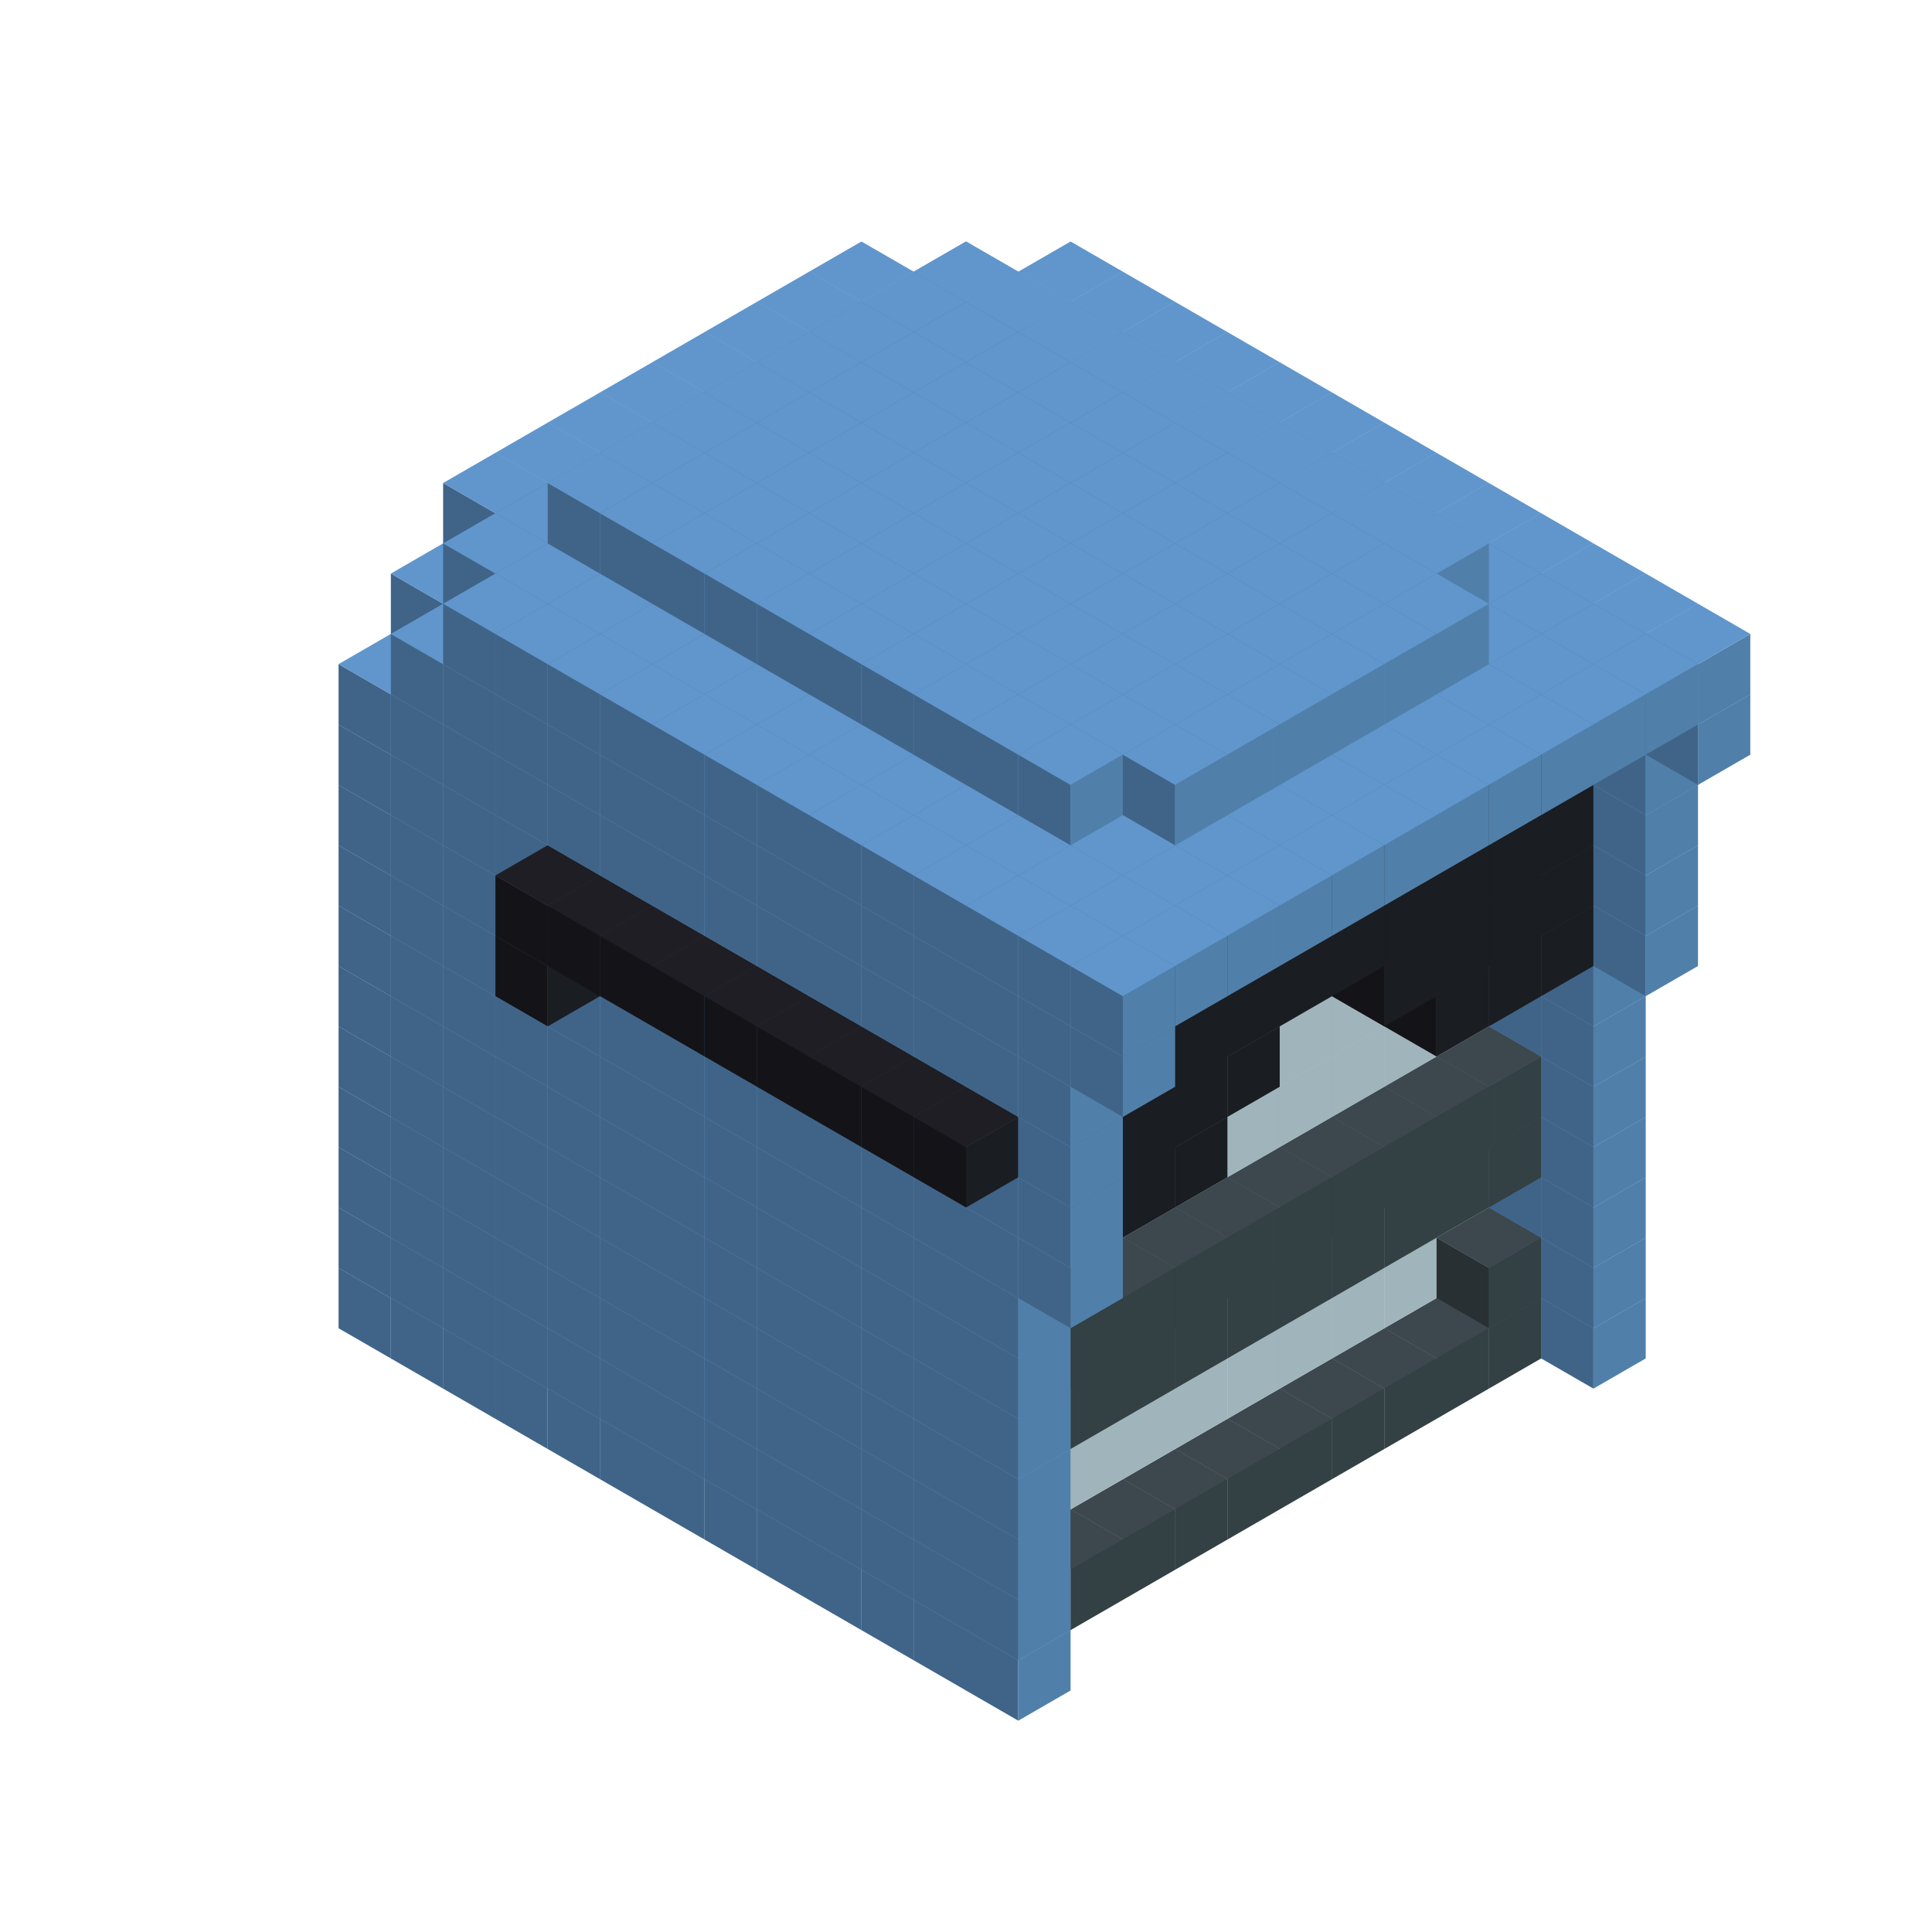 
<svg width='600' height='600' viewBox='4436371 5550000 3200000 3200000' xmlns='http://www.w3.org/2000/svg' xmlns:xlink='http://www.w3.org/1999/xlink'>
<use xlink:href='#v-0x00000017-5' transform='translate(1936371,3050000)'/>
<use xlink:href='#v-0x00000017-5' transform='translate(983738,3600000)'/>
<use xlink:href='#v-0x00000017-5' transform='translate(2022974,3100000)'/>
<use xlink:href='#v-0x00000017-5' transform='translate(1070341,3650000)'/>
<use xlink:href='#v-0x00000017-5' transform='translate(2109577,3150000)'/>
<use xlink:href='#v-0x00000017-5' transform='translate(1156944,3700000)'/>
<use xlink:href='#v-0x00000017-5' transform='translate(2196180,3200000)'/>
<use xlink:href='#v-0x00000017-5' transform='translate(1243547,3750000)'/>
<use xlink:href='#v-0x00000017-5' transform='translate(2282783,3250000)'/>
<use xlink:href='#v-0x00000017-5' transform='translate(1330150,3800000)'/>
<use xlink:href='#v-0x00000017-5' transform='translate(2369386,3300000)'/>
<use xlink:href='#v-0x00000017-5' transform='translate(1416753,3850000)'/>
<use xlink:href='#v-0x00000017-5' transform='translate(2455989,3350000)'/>
<use xlink:href='#v-0x00000017-5' transform='translate(1503356,3900000)'/>
<use xlink:href='#v-0x00000017-5' transform='translate(2542592,3400000)'/>
<use xlink:href='#v-0x00000017-5' transform='translate(1589959,3950000)'/>
<use xlink:href='#v-0x00000017-5' transform='translate(2629195,3450000)'/>
<use xlink:href='#v-0x00000017-5' transform='translate(1676562,4000000)'/>
<use xlink:href='#v-0x00000017-5' transform='translate(2715798,3500000)'/>
<use xlink:href='#v-0x00000017-5' transform='translate(1763165,4050000)'/>
<use xlink:href='#v-0x00000017-5' transform='translate(2802401,3550000)'/>
<use xlink:href='#v-0x00000017-5' transform='translate(1849768,4100000)'/>
<use xlink:href='#v-0x00000017-5' transform='translate(2889004,3600000)'/>
<use xlink:href='#v-0x00000017-1' transform='translate(2802401,3650000)'/>
<use xlink:href='#v-0x00000017-1' transform='translate(2715798,3700000)'/>
<use xlink:href='#v-0x00000017-1' transform='translate(2629195,3750000)'/>
<use xlink:href='#v-0x00000017-1' transform='translate(2542592,3800000)'/>
<use xlink:href='#v-0x00000017-1' transform='translate(2455989,3850000)'/>
<use xlink:href='#v-0x00000017-1' transform='translate(2369386,3900000)'/>
<use xlink:href='#v-0x00000017-1' transform='translate(2282783,3950000)'/>
<use xlink:href='#v-0x00000017-1' transform='translate(2196180,4000000)'/>
<use xlink:href='#v-0x00000017-1' transform='translate(2109577,4050000)'/>
<use xlink:href='#v-0x00000017-1' transform='translate(2022974,4100000)'/>
<use xlink:href='#v-0x00000017-5' transform='translate(1936371,4150000)'/>
<use xlink:href='#v-0x00000017-5' transform='translate(2975607,3650000)'/>
<use xlink:href='#v-0x00000017-5' transform='translate(2022974,4200000)'/>
<use xlink:href='#v-0x00000017-5' transform='translate(1936371,2950000)'/>
<use xlink:href='#v-0x00000017-5' transform='translate(983738,3500000)'/>
<use xlink:href='#v-0x00000017-5' transform='translate(2022974,3000000)'/>
<use xlink:href='#v-0x00000017-5' transform='translate(1070341,3550000)'/>
<use xlink:href='#v-0x00000017-5' transform='translate(2109577,3050000)'/>
<use xlink:href='#v-0x00000017-5' transform='translate(1156944,3600000)'/>
<use xlink:href='#v-0x00000017-5' transform='translate(2196180,3100000)'/>
<use xlink:href='#v-0x00000017-5' transform='translate(1243547,3650000)'/>
<use xlink:href='#v-0x00000017-5' transform='translate(2282783,3150000)'/>
<use xlink:href='#v-0x00000017-5' transform='translate(1330150,3700000)'/>
<use xlink:href='#v-0x00000017-5' transform='translate(2369386,3200000)'/>
<use xlink:href='#v-0x00000017-5' transform='translate(1416753,3750000)'/>
<use xlink:href='#v-0x00000017-5' transform='translate(2455989,3250000)'/>
<use xlink:href='#v-0x00000017-5' transform='translate(1503356,3800000)'/>
<use xlink:href='#v-0x00000017-5' transform='translate(2542592,3300000)'/>
<use xlink:href='#v-0x00000017-5' transform='translate(1589959,3850000)'/>
<use xlink:href='#v-0x00000017-5' transform='translate(2629195,3350000)'/>
<use xlink:href='#v-0x00000017-5' transform='translate(1676562,3900000)'/>
<use xlink:href='#v-0x00000017-5' transform='translate(2715798,3400000)'/>
<use xlink:href='#v-0x00000017-5' transform='translate(1763165,3950000)'/>
<use xlink:href='#v-0x00000017-5' transform='translate(2802401,3450000)'/>
<use xlink:href='#v-0x00000017-2' transform='translate(2715798,3500000)'/>
<use xlink:href='#v-0x00000017-2' transform='translate(2629195,3550000)'/>
<use xlink:href='#v-0x00000017-2' transform='translate(2542592,3600000)'/>
<use xlink:href='#v-0x00000017-2' transform='translate(2455989,3650000)'/>
<use xlink:href='#v-0x00000017-2' transform='translate(2369386,3700000)'/>
<use xlink:href='#v-0x00000017-2' transform='translate(2282783,3750000)'/>
<use xlink:href='#v-0x00000017-2' transform='translate(2196180,3800000)'/>
<use xlink:href='#v-0x00000017-2' transform='translate(2109577,3850000)'/>
<use xlink:href='#v-0x00000017-2' transform='translate(2022974,3900000)'/>
<use xlink:href='#v-0x00000017-2' transform='translate(1936371,3950000)'/>
<use xlink:href='#v-0x00000017-5' transform='translate(1849768,4000000)'/>
<use xlink:href='#v-0x00000017-5' transform='translate(2889004,3500000)'/>
<use xlink:href='#v-0x00000017-1' transform='translate(2802401,3550000)'/>
<use xlink:href='#v-0x00000017-1' transform='translate(2022974,4000000)'/>
<use xlink:href='#v-0x00000017-5' transform='translate(1936371,4050000)'/>
<use xlink:href='#v-0x00000017-5' transform='translate(2975607,3550000)'/>
<use xlink:href='#v-0x00000017-5' transform='translate(2022974,4100000)'/>
<use xlink:href='#v-0x00000017-5' transform='translate(1936371,2850000)'/>
<use xlink:href='#v-0x00000017-5' transform='translate(983738,3400000)'/>
<use xlink:href='#v-0x00000017-5' transform='translate(2022974,2900000)'/>
<use xlink:href='#v-0x00000017-5' transform='translate(1070341,3450000)'/>
<use xlink:href='#v-0x00000017-5' transform='translate(2109577,2950000)'/>
<use xlink:href='#v-0x00000017-5' transform='translate(1156944,3500000)'/>
<use xlink:href='#v-0x00000017-5' transform='translate(2196180,3000000)'/>
<use xlink:href='#v-0x00000017-5' transform='translate(1243547,3550000)'/>
<use xlink:href='#v-0x00000017-5' transform='translate(2282783,3050000)'/>
<use xlink:href='#v-0x00000017-5' transform='translate(1330150,3600000)'/>
<use xlink:href='#v-0x00000017-5' transform='translate(2369386,3100000)'/>
<use xlink:href='#v-0x00000017-5' transform='translate(1416753,3650000)'/>
<use xlink:href='#v-0x00000017-5' transform='translate(2455989,3150000)'/>
<use xlink:href='#v-0x00000017-5' transform='translate(1503356,3700000)'/>
<use xlink:href='#v-0x00000017-5' transform='translate(2542592,3200000)'/>
<use xlink:href='#v-0x00000017-5' transform='translate(1589959,3750000)'/>
<use xlink:href='#v-0x00000017-5' transform='translate(2629195,3250000)'/>
<use xlink:href='#v-0x00000017-5' transform='translate(1676562,3800000)'/>
<use xlink:href='#v-0x00000017-5' transform='translate(2715798,3300000)'/>
<use xlink:href='#v-0x00000017-5' transform='translate(1763165,3850000)'/>
<use xlink:href='#v-0x00000017-5' transform='translate(2802401,3350000)'/>
<use xlink:href='#v-0x00000017-2' transform='translate(2715798,3400000)'/>
<use xlink:href='#v-0x00000017-2' transform='translate(2629195,3450000)'/>
<use xlink:href='#v-0x00000017-2' transform='translate(2542592,3500000)'/>
<use xlink:href='#v-0x00000017-2' transform='translate(2455989,3550000)'/>
<use xlink:href='#v-0x00000017-2' transform='translate(2369386,3600000)'/>
<use xlink:href='#v-0x00000017-2' transform='translate(2282783,3650000)'/>
<use xlink:href='#v-0x00000017-2' transform='translate(2196180,3700000)'/>
<use xlink:href='#v-0x00000017-2' transform='translate(2109577,3750000)'/>
<use xlink:href='#v-0x00000017-2' transform='translate(2022974,3800000)'/>
<use xlink:href='#v-0x00000017-2' transform='translate(1936371,3850000)'/>
<use xlink:href='#v-0x00000017-5' transform='translate(1849768,3900000)'/>
<use xlink:href='#v-0x00000017-5' transform='translate(2889004,3400000)'/>
<use xlink:href='#v-0x00000017-5' transform='translate(1936371,3950000)'/>
<use xlink:href='#v-0x00000017-5' transform='translate(2975607,3450000)'/>
<use xlink:href='#v-0x00000017-5' transform='translate(2022974,4000000)'/>
<use xlink:href='#v-0x00000017-5' transform='translate(1936371,2750000)'/>
<use xlink:href='#v-0x00000017-5' transform='translate(983738,3300000)'/>
<use xlink:href='#v-0x00000017-5' transform='translate(2022974,2800000)'/>
<use xlink:href='#v-0x00000017-5' transform='translate(1070341,3350000)'/>
<use xlink:href='#v-0x00000017-5' transform='translate(2109577,2850000)'/>
<use xlink:href='#v-0x00000017-5' transform='translate(1156944,3400000)'/>
<use xlink:href='#v-0x00000017-5' transform='translate(2196180,2900000)'/>
<use xlink:href='#v-0x00000017-5' transform='translate(1243547,3450000)'/>
<use xlink:href='#v-0x00000017-5' transform='translate(2282783,2950000)'/>
<use xlink:href='#v-0x00000017-5' transform='translate(1330150,3500000)'/>
<use xlink:href='#v-0x00000017-5' transform='translate(2369386,3000000)'/>
<use xlink:href='#v-0x00000017-5' transform='translate(1416753,3550000)'/>
<use xlink:href='#v-0x00000017-5' transform='translate(2455989,3050000)'/>
<use xlink:href='#v-0x00000017-5' transform='translate(1503356,3600000)'/>
<use xlink:href='#v-0x00000017-5' transform='translate(2542592,3100000)'/>
<use xlink:href='#v-0x00000017-5' transform='translate(1589959,3650000)'/>
<use xlink:href='#v-0x00000017-5' transform='translate(2629195,3150000)'/>
<use xlink:href='#v-0x00000017-5' transform='translate(1676562,3700000)'/>
<use xlink:href='#v-0x00000017-5' transform='translate(2715798,3200000)'/>
<use xlink:href='#v-0x00000017-5' transform='translate(1763165,3750000)'/>
<use xlink:href='#v-0x00000017-5' transform='translate(2802401,3250000)'/>
<use xlink:href='#v-0x00000017-2' transform='translate(2715798,3300000)'/>
<use xlink:href='#v-0x00000017-2' transform='translate(2629195,3350000)'/>
<use xlink:href='#v-0x00000017-2' transform='translate(2542592,3400000)'/>
<use xlink:href='#v-0x00000017-2' transform='translate(2455989,3450000)'/>
<use xlink:href='#v-0x00000017-2' transform='translate(2369386,3500000)'/>
<use xlink:href='#v-0x00000017-2' transform='translate(2282783,3550000)'/>
<use xlink:href='#v-0x00000017-2' transform='translate(2196180,3600000)'/>
<use xlink:href='#v-0x00000017-2' transform='translate(2109577,3650000)'/>
<use xlink:href='#v-0x00000017-2' transform='translate(2022974,3700000)'/>
<use xlink:href='#v-0x00000017-2' transform='translate(1936371,3750000)'/>
<use xlink:href='#v-0x00000017-5' transform='translate(1849768,3800000)'/>
<use xlink:href='#v-0x00000017-5' transform='translate(2889004,3300000)'/>
<use xlink:href='#v-0x00000017-1' transform='translate(2802401,3350000)'/>
<use xlink:href='#v-0x00000017-1' transform='translate(2715798,3400000)'/>
<use xlink:href='#v-0x00000017-1' transform='translate(2629195,3450000)'/>
<use xlink:href='#v-0x00000017-1' transform='translate(2542592,3500000)'/>
<use xlink:href='#v-0x00000017-1' transform='translate(2455989,3550000)'/>
<use xlink:href='#v-0x00000017-1' transform='translate(2369386,3600000)'/>
<use xlink:href='#v-0x00000017-1' transform='translate(2282783,3650000)'/>
<use xlink:href='#v-0x00000017-1' transform='translate(2196180,3700000)'/>
<use xlink:href='#v-0x00000017-1' transform='translate(2109577,3750000)'/>
<use xlink:href='#v-0x00000017-1' transform='translate(2022974,3800000)'/>
<use xlink:href='#v-0x00000017-5' transform='translate(1936371,3850000)'/>
<use xlink:href='#v-0x00000017-5' transform='translate(2975607,3350000)'/>
<use xlink:href='#v-0x00000017-5' transform='translate(2022974,3900000)'/>
<use xlink:href='#v-0x00000017-5' transform='translate(1936371,2650000)'/>
<use xlink:href='#v-0x00000017-5' transform='translate(983738,3200000)'/>
<use xlink:href='#v-0x00000017-5' transform='translate(2022974,2700000)'/>
<use xlink:href='#v-0x00000017-5' transform='translate(1070341,3250000)'/>
<use xlink:href='#v-0x00000017-5' transform='translate(2109577,2750000)'/>
<use xlink:href='#v-0x00000017-5' transform='translate(1156944,3300000)'/>
<use xlink:href='#v-0x00000017-5' transform='translate(2196180,2800000)'/>
<use xlink:href='#v-0x00000017-5' transform='translate(1243547,3350000)'/>
<use xlink:href='#v-0x00000017-5' transform='translate(2282783,2850000)'/>
<use xlink:href='#v-0x00000017-5' transform='translate(1330150,3400000)'/>
<use xlink:href='#v-0x00000017-5' transform='translate(2369386,2900000)'/>
<use xlink:href='#v-0x00000017-5' transform='translate(1416753,3450000)'/>
<use xlink:href='#v-0x00000017-5' transform='translate(2455989,2950000)'/>
<use xlink:href='#v-0x00000017-5' transform='translate(1503356,3500000)'/>
<use xlink:href='#v-0x00000017-5' transform='translate(2542592,3000000)'/>
<use xlink:href='#v-0x00000017-5' transform='translate(1589959,3550000)'/>
<use xlink:href='#v-0x00000017-5' transform='translate(2629195,3050000)'/>
<use xlink:href='#v-0x00000017-5' transform='translate(1676562,3600000)'/>
<use xlink:href='#v-0x00000017-5' transform='translate(2715798,3100000)'/>
<use xlink:href='#v-0x00000017-5' transform='translate(1763165,3650000)'/>
<use xlink:href='#v-0x00000017-5' transform='translate(2802401,3150000)'/>
<use xlink:href='#v-0x00000017-2' transform='translate(2715798,3200000)'/>
<use xlink:href='#v-0x00000017-2' transform='translate(2629195,3250000)'/>
<use xlink:href='#v-0x00000017-2' transform='translate(2542592,3300000)'/>
<use xlink:href='#v-0x00000017-2' transform='translate(2455989,3350000)'/>
<use xlink:href='#v-0x00000017-2' transform='translate(2369386,3400000)'/>
<use xlink:href='#v-0x00000017-2' transform='translate(2282783,3450000)'/>
<use xlink:href='#v-0x00000017-2' transform='translate(2196180,3500000)'/>
<use xlink:href='#v-0x00000017-2' transform='translate(2109577,3550000)'/>
<use xlink:href='#v-0x00000017-2' transform='translate(2022974,3600000)'/>
<use xlink:href='#v-0x00000017-2' transform='translate(1936371,3650000)'/>
<use xlink:href='#v-0x00000017-5' transform='translate(1849768,3700000)'/>
<use xlink:href='#v-0x00000017-5' transform='translate(2889004,3200000)'/>
<use xlink:href='#v-0x00000017-1' transform='translate(2802401,3250000)'/>
<use xlink:href='#v-0x00000017-1' transform='translate(2715798,3300000)'/>
<use xlink:href='#v-0x00000017-1' transform='translate(2629195,3350000)'/>
<use xlink:href='#v-0x00000017-1' transform='translate(2542592,3400000)'/>
<use xlink:href='#v-0x00000017-1' transform='translate(2455989,3450000)'/>
<use xlink:href='#v-0x00000017-1' transform='translate(2369386,3500000)'/>
<use xlink:href='#v-0x00000017-1' transform='translate(2282783,3550000)'/>
<use xlink:href='#v-0x00000017-1' transform='translate(2196180,3600000)'/>
<use xlink:href='#v-0x00000017-1' transform='translate(2109577,3650000)'/>
<use xlink:href='#v-0x00000017-1' transform='translate(2022974,3700000)'/>
<use xlink:href='#v-0x00000017-5' transform='translate(1936371,3750000)'/>
<use xlink:href='#v-0x00000017-5' transform='translate(2975607,3250000)'/>
<use xlink:href='#v-0x00000017-5' transform='translate(2022974,3800000)'/>
<use xlink:href='#v-0x00000017-5' transform='translate(1936371,2550000)'/>
<use xlink:href='#v-0x00000017-5' transform='translate(983738,3100000)'/>
<use xlink:href='#v-0x00000017-5' transform='translate(2022974,2600000)'/>
<use xlink:href='#v-0x00000017-5' transform='translate(1070341,3150000)'/>
<use xlink:href='#v-0x00000017-5' transform='translate(2109577,2650000)'/>
<use xlink:href='#v-0x00000017-5' transform='translate(1156944,3200000)'/>
<use xlink:href='#v-0x00000017-5' transform='translate(2196180,2700000)'/>
<use xlink:href='#v-0x00000017-5' transform='translate(1243547,3250000)'/>
<use xlink:href='#v-0x00000017-5' transform='translate(2282783,2750000)'/>
<use xlink:href='#v-0x00000017-5' transform='translate(1330150,3300000)'/>
<use xlink:href='#v-0x00000017-5' transform='translate(2369386,2800000)'/>
<use xlink:href='#v-0x00000017-5' transform='translate(1416753,3350000)'/>
<use xlink:href='#v-0x00000017-5' transform='translate(2455989,2850000)'/>
<use xlink:href='#v-0x00000017-5' transform='translate(1503356,3400000)'/>
<use xlink:href='#v-0x00000017-5' transform='translate(2542592,2900000)'/>
<use xlink:href='#v-0x00000017-5' transform='translate(1589959,3450000)'/>
<use xlink:href='#v-0x00000017-5' transform='translate(2629195,2950000)'/>
<use xlink:href='#v-0x00000017-5' transform='translate(1676562,3500000)'/>
<use xlink:href='#v-0x00000017-5' transform='translate(2715798,3000000)'/>
<use xlink:href='#v-0x00000017-5' transform='translate(1763165,3550000)'/>
<use xlink:href='#v-0x00000017-5' transform='translate(2802401,3050000)'/>
<use xlink:href='#v-0x00000017-2' transform='translate(2715798,3100000)'/>
<use xlink:href='#v-0x00000017-2' transform='translate(2629195,3150000)'/>
<use xlink:href='#v-0x00000017-2' transform='translate(2542592,3200000)'/>
<use xlink:href='#v-0x00000017-2' transform='translate(2455989,3250000)'/>
<use xlink:href='#v-0x00000017-2' transform='translate(2369386,3300000)'/>
<use xlink:href='#v-0x00000017-2' transform='translate(2282783,3350000)'/>
<use xlink:href='#v-0x00000017-2' transform='translate(2196180,3400000)'/>
<use xlink:href='#v-0x00000017-2' transform='translate(2109577,3450000)'/>
<use xlink:href='#v-0x00000017-2' transform='translate(2022974,3500000)'/>
<use xlink:href='#v-0x00000017-2' transform='translate(1936371,3550000)'/>
<use xlink:href='#v-0x00000017-5' transform='translate(1849768,3600000)'/>
<use xlink:href='#v-0x00000017-5' transform='translate(2889004,3100000)'/>
<use xlink:href='#v-0x00000017-5' transform='translate(1936371,3650000)'/>
<use xlink:href='#v-0x00000017-5' transform='translate(2975607,3150000)'/>
<use xlink:href='#v-0x00000017-5' transform='translate(2022974,3700000)'/>
<use xlink:href='#v-0x00000017-5' transform='translate(1936371,2450000)'/>
<use xlink:href='#v-0x00000017-5' transform='translate(983738,3000000)'/>
<use xlink:href='#v-0x00000017-5' transform='translate(2022974,2500000)'/>
<use xlink:href='#v-0x00000017-5' transform='translate(1070341,3050000)'/>
<use xlink:href='#v-0x00000017-5' transform='translate(2109577,2550000)'/>
<use xlink:href='#v-0x00000017-5' transform='translate(1156944,3100000)'/>
<use xlink:href='#v-0x00000017-5' transform='translate(2196180,2600000)'/>
<use xlink:href='#v-0x00000017-5' transform='translate(1243547,3150000)'/>
<use xlink:href='#v-0x00000017-5' transform='translate(2282783,2650000)'/>
<use xlink:href='#v-0x00000017-5' transform='translate(1330150,3200000)'/>
<use xlink:href='#v-0x00000017-5' transform='translate(2369386,2700000)'/>
<use xlink:href='#v-0x00000017-5' transform='translate(1416753,3250000)'/>
<use xlink:href='#v-0x00000017-5' transform='translate(2455989,2750000)'/>
<use xlink:href='#v-0x00000017-5' transform='translate(1503356,3300000)'/>
<use xlink:href='#v-0x00000017-5' transform='translate(2542592,2800000)'/>
<use xlink:href='#v-0x00000017-5' transform='translate(1589959,3350000)'/>
<use xlink:href='#v-0x00000017-5' transform='translate(2629195,2850000)'/>
<use xlink:href='#v-0x00000017-5' transform='translate(1676562,3400000)'/>
<use xlink:href='#v-0x00000017-5' transform='translate(2715798,2900000)'/>
<use xlink:href='#v-0x00000017-5' transform='translate(1763165,3450000)'/>
<use xlink:href='#v-0x00000017-5' transform='translate(2802401,2950000)'/>
<use xlink:href='#v-0x00000017-2' transform='translate(2715798,3000000)'/>
<use xlink:href='#v-0x00000017-2' transform='translate(2629195,3050000)'/>
<use xlink:href='#v-0x00000017-2' transform='translate(2542592,3100000)'/>
<use xlink:href='#v-0x00000017-2' transform='translate(2455989,3150000)'/>
<use xlink:href='#v-0x00000017-2' transform='translate(2369386,3200000)'/>
<use xlink:href='#v-0x00000017-2' transform='translate(2282783,3250000)'/>
<use xlink:href='#v-0x00000017-2' transform='translate(2196180,3300000)'/>
<use xlink:href='#v-0x00000017-2' transform='translate(2109577,3350000)'/>
<use xlink:href='#v-0x00000017-2' transform='translate(2022974,3400000)'/>
<use xlink:href='#v-0x00000017-2' transform='translate(1936371,3450000)'/>
<use xlink:href='#v-0x00000017-5' transform='translate(1849768,3500000)'/>
<use xlink:href='#v-0x00000017-5' transform='translate(2889004,3000000)'/>
<use xlink:href='#v-0x00000017-5' transform='translate(1936371,3550000)'/>
<use xlink:href='#v-0x00000017-5' transform='translate(2975607,3050000)'/>
<use xlink:href='#v-0x00000017-5' transform='translate(2022974,3600000)'/>
<use xlink:href='#v-0x00000017-5' transform='translate(1936371,2350000)'/>
<use xlink:href='#v-0x00000017-5' transform='translate(983738,2900000)'/>
<use xlink:href='#v-0x00000017-5' transform='translate(2022974,2400000)'/>
<use xlink:href='#v-0x00000017-5' transform='translate(1070341,2950000)'/>
<use xlink:href='#v-0x00000017-5' transform='translate(2109577,2450000)'/>
<use xlink:href='#v-0x00000017-5' transform='translate(1156944,3000000)'/>
<use xlink:href='#v-0x00000017-5' transform='translate(2196180,2500000)'/>
<use xlink:href='#v-0x00000017-5' transform='translate(1243547,3050000)'/>
<use xlink:href='#v-0x00000017-5' transform='translate(2282783,2550000)'/>
<use xlink:href='#v-0x00000017-5' transform='translate(1330150,3100000)'/>
<use xlink:href='#v-0x00000017-5' transform='translate(2369386,2600000)'/>
<use xlink:href='#v-0x00000017-5' transform='translate(1416753,3150000)'/>
<use xlink:href='#v-0x00000017-5' transform='translate(2455989,2650000)'/>
<use xlink:href='#v-0x00000017-5' transform='translate(1503356,3200000)'/>
<use xlink:href='#v-0x00000017-5' transform='translate(2542592,2700000)'/>
<use xlink:href='#v-0x00000017-5' transform='translate(1589959,3250000)'/>
<use xlink:href='#v-0x00000017-5' transform='translate(2629195,2750000)'/>
<use xlink:href='#v-0x00000017-5' transform='translate(1676562,3300000)'/>
<use xlink:href='#v-0x00000017-5' transform='translate(2715798,2800000)'/>
<use xlink:href='#v-0x00000017-5' transform='translate(1763165,3350000)'/>
<use xlink:href='#v-0x00000017-5' transform='translate(2802401,2850000)'/>
<use xlink:href='#v-0x00000017-2' transform='translate(2715798,2900000)'/>
<use xlink:href='#v-0x00000017-2' transform='translate(2629195,2950000)'/>
<use xlink:href='#v-0x00000017-2' transform='translate(2542592,3000000)'/>
<use xlink:href='#v-0x00000017-2' transform='translate(2455989,3050000)'/>
<use xlink:href='#v-0x00000017-2' transform='translate(2369386,3100000)'/>
<use xlink:href='#v-0x00000017-2' transform='translate(2282783,3150000)'/>
<use xlink:href='#v-0x00000017-2' transform='translate(2196180,3200000)'/>
<use xlink:href='#v-0x00000017-2' transform='translate(2109577,3250000)'/>
<use xlink:href='#v-0x00000017-2' transform='translate(2022974,3300000)'/>
<use xlink:href='#v-0x00000017-2' transform='translate(1936371,3350000)'/>
<use xlink:href='#v-0x00000017-5' transform='translate(1849768,3400000)'/>
<use xlink:href='#v-0x00000017-5' transform='translate(2889004,2900000)'/>
<use xlink:href='#v-0x00000017-1' transform='translate(2802401,2950000)'/>
<use xlink:href='#v-0x00000017-1' transform='translate(2715798,3000000)'/>
<use xlink:href='#v-0x00000017-1' transform='translate(2629195,3050000)'/>
<use xlink:href='#v-0x00000017-1' transform='translate(2196180,3300000)'/>
<use xlink:href='#v-0x00000017-1' transform='translate(2109577,3350000)'/>
<use xlink:href='#v-0x00000017-1' transform='translate(2022974,3400000)'/>
<use xlink:href='#v-0x00000017-5' transform='translate(1936371,3450000)'/>
<use xlink:href='#v-0x00000017-5' transform='translate(2975607,2950000)'/>
<use xlink:href='#v-0x00000017-4' transform='translate(2889004,3000000)'/>
<use xlink:href='#v-0x00000017-4' transform='translate(2802401,3050000)'/>
<use xlink:href='#v-0x00000017-4' transform='translate(2715798,3100000)'/>
<use xlink:href='#v-0x00000017-4' transform='translate(2282783,3350000)'/>
<use xlink:href='#v-0x00000017-4' transform='translate(2196180,3400000)'/>
<use xlink:href='#v-0x00000017-4' transform='translate(2109577,3450000)'/>
<use xlink:href='#v-0x00000017-5' transform='translate(2022974,3500000)'/>
<use xlink:href='#v-0x00000017-5' transform='translate(3062210,3000000)'/>
<use xlink:href='#v-0x00000017-5' transform='translate(2109577,3550000)'/>
<use xlink:href='#v-0x00000017-5' transform='translate(1936371,2250000)'/>
<use xlink:href='#v-0x00000017-5' transform='translate(983738,2800000)'/>
<use xlink:href='#v-0x00000017-5' transform='translate(2022974,2300000)'/>
<use xlink:href='#v-0x00000017-5' transform='translate(1070341,2850000)'/>
<use xlink:href='#v-0x00000017-5' transform='translate(2109577,2350000)'/>
<use xlink:href='#v-0x00000017-5' transform='translate(1156944,2900000)'/>
<use xlink:href='#v-0x00000017-5' transform='translate(2196180,2400000)'/>
<use xlink:href='#v-0x00000017-5' transform='translate(1243547,2950000)'/>
<use xlink:href='#v-0x00000017-4' transform='translate(2369386,2400000)'/>
<use xlink:href='#v-0x00000017-5' transform='translate(2282783,2450000)'/>
<use xlink:href='#v-0x00000017-5' transform='translate(1330150,3000000)'/>
<use xlink:href='#v-0x00000017-4' transform='translate(1243547,3050000)'/>
<use xlink:href='#v-0x00000017-5' transform='translate(2369386,2500000)'/>
<use xlink:href='#v-0x00000017-5' transform='translate(1416753,3050000)'/>
<use xlink:href='#v-0x00000017-5' transform='translate(2455989,2550000)'/>
<use xlink:href='#v-0x00000017-5' transform='translate(1503356,3100000)'/>
<use xlink:href='#v-0x00000017-5' transform='translate(2542592,2600000)'/>
<use xlink:href='#v-0x00000017-5' transform='translate(1589959,3150000)'/>
<use xlink:href='#v-0x00000017-5' transform='translate(2629195,2650000)'/>
<use xlink:href='#v-0x00000017-5' transform='translate(1676562,3200000)'/>
<use xlink:href='#v-0x00000017-5' transform='translate(2715798,2700000)'/>
<use xlink:href='#v-0x00000017-5' transform='translate(1763165,3250000)'/>
<use xlink:href='#v-0x00000017-5' transform='translate(2802401,2750000)'/>
<use xlink:href='#v-0x00000017-2' transform='translate(2715798,2800000)'/>
<use xlink:href='#v-0x00000017-2' transform='translate(2629195,2850000)'/>
<use xlink:href='#v-0x00000017-2' transform='translate(2542592,2900000)'/>
<use xlink:href='#v-0x00000017-2' transform='translate(2455989,2950000)'/>
<use xlink:href='#v-0x00000017-2' transform='translate(2369386,3000000)'/>
<use xlink:href='#v-0x00000017-2' transform='translate(2282783,3050000)'/>
<use xlink:href='#v-0x00000017-2' transform='translate(2196180,3100000)'/>
<use xlink:href='#v-0x00000017-2' transform='translate(2109577,3150000)'/>
<use xlink:href='#v-0x00000017-2' transform='translate(2022974,3200000)'/>
<use xlink:href='#v-0x00000017-2' transform='translate(1936371,3250000)'/>
<use xlink:href='#v-0x00000017-5' transform='translate(1849768,3300000)'/>
<use xlink:href='#v-0x00000017-5' transform='translate(2889004,2800000)'/>
<use xlink:href='#v-0x00000017-1' transform='translate(2802401,2850000)'/>
<use xlink:href='#v-0x00000017-3' transform='translate(2715798,2900000)'/>
<use xlink:href='#v-0x00000017-3' transform='translate(2629195,2950000)'/>
<use xlink:href='#v-0x00000017-1' transform='translate(2542592,3000000)'/>
<use xlink:href='#v-0x00000017-1' transform='translate(2282783,3150000)'/>
<use xlink:href='#v-0x00000017-3' transform='translate(2196180,3200000)'/>
<use xlink:href='#v-0x00000017-3' transform='translate(2109577,3250000)'/>
<use xlink:href='#v-0x00000017-1' transform='translate(2022974,3300000)'/>
<use xlink:href='#v-0x00000017-5' transform='translate(1936371,3350000)'/>
<use xlink:href='#v-0x00000017-5' transform='translate(2975607,2850000)'/>
<use xlink:href='#v-0x00000017-4' transform='translate(2889004,2900000)'/>
<use xlink:href='#v-0x00000017-4' transform='translate(2802401,2950000)'/>
<use xlink:href='#v-0x00000017-4' transform='translate(2715798,3000000)'/>
<use xlink:href='#v-0x00000017-4' transform='translate(2629195,3050000)'/>
<use xlink:href='#v-0x00000017-4' transform='translate(2369386,3200000)'/>
<use xlink:href='#v-0x00000017-4' transform='translate(2282783,3250000)'/>
<use xlink:href='#v-0x00000017-4' transform='translate(2196180,3300000)'/>
<use xlink:href='#v-0x00000017-4' transform='translate(2109577,3350000)'/>
<use xlink:href='#v-0x00000017-5' transform='translate(2022974,3400000)'/>
<use xlink:href='#v-0x00000017-5' transform='translate(3062210,2900000)'/>
<use xlink:href='#v-0x00000017-5' transform='translate(2109577,3450000)'/>
<use xlink:href='#v-0x00000017-5' transform='translate(1936371,2150000)'/>
<use xlink:href='#v-0x00000017-5' transform='translate(983738,2700000)'/>
<use xlink:href='#v-0x00000017-5' transform='translate(2022974,2200000)'/>
<use xlink:href='#v-0x00000017-5' transform='translate(1070341,2750000)'/>
<use xlink:href='#v-0x00000017-5' transform='translate(2109577,2250000)'/>
<use xlink:href='#v-0x00000017-5' transform='translate(1156944,2800000)'/>
<use xlink:href='#v-0x00000017-5' transform='translate(2196180,2300000)'/>
<use xlink:href='#v-0x00000017-5' transform='translate(1243547,2850000)'/>
<use xlink:href='#v-0x00000017-4' transform='translate(2369386,2300000)'/>
<use xlink:href='#v-0x00000017-5' transform='translate(2282783,2350000)'/>
<use xlink:href='#v-0x00000017-5' transform='translate(1330150,2900000)'/>
<use xlink:href='#v-0x00000017-4' transform='translate(1243547,2950000)'/>
<use xlink:href='#v-0x00000017-4' transform='translate(2455989,2350000)'/>
<use xlink:href='#v-0x00000017-5' transform='translate(2369386,2400000)'/>
<use xlink:href='#v-0x00000017-5' transform='translate(1416753,2950000)'/>
<use xlink:href='#v-0x00000017-4' transform='translate(1330150,3000000)'/>
<use xlink:href='#v-0x00000017-4' transform='translate(2542592,2400000)'/>
<use xlink:href='#v-0x00000017-5' transform='translate(2455989,2450000)'/>
<use xlink:href='#v-0x00000017-5' transform='translate(1503356,3000000)'/>
<use xlink:href='#v-0x00000017-4' transform='translate(1416753,3050000)'/>
<use xlink:href='#v-0x00000017-4' transform='translate(2629195,2450000)'/>
<use xlink:href='#v-0x00000017-5' transform='translate(2542592,2500000)'/>
<use xlink:href='#v-0x00000017-5' transform='translate(1589959,3050000)'/>
<use xlink:href='#v-0x00000017-4' transform='translate(1503356,3100000)'/>
<use xlink:href='#v-0x00000017-4' transform='translate(2715798,2500000)'/>
<use xlink:href='#v-0x00000017-5' transform='translate(2629195,2550000)'/>
<use xlink:href='#v-0x00000017-5' transform='translate(1676562,3100000)'/>
<use xlink:href='#v-0x00000017-4' transform='translate(1589959,3150000)'/>
<use xlink:href='#v-0x00000017-4' transform='translate(2802401,2550000)'/>
<use xlink:href='#v-0x00000017-5' transform='translate(2715798,2600000)'/>
<use xlink:href='#v-0x00000017-5' transform='translate(1763165,3150000)'/>
<use xlink:href='#v-0x00000017-4' transform='translate(1676562,3200000)'/>
<use xlink:href='#v-0x00000017-4' transform='translate(2889004,2600000)'/>
<use xlink:href='#v-0x00000017-5' transform='translate(2802401,2650000)'/>
<use xlink:href='#v-0x00000017-2' transform='translate(2715798,2700000)'/>
<use xlink:href='#v-0x00000017-2' transform='translate(2629195,2750000)'/>
<use xlink:href='#v-0x00000017-2' transform='translate(2542592,2800000)'/>
<use xlink:href='#v-0x00000017-2' transform='translate(2455989,2850000)'/>
<use xlink:href='#v-0x00000017-2' transform='translate(2369386,2900000)'/>
<use xlink:href='#v-0x00000017-2' transform='translate(2282783,2950000)'/>
<use xlink:href='#v-0x00000017-2' transform='translate(2196180,3000000)'/>
<use xlink:href='#v-0x00000017-2' transform='translate(2109577,3050000)'/>
<use xlink:href='#v-0x00000017-2' transform='translate(2022974,3100000)'/>
<use xlink:href='#v-0x00000017-2' transform='translate(1936371,3150000)'/>
<use xlink:href='#v-0x00000017-5' transform='translate(1849768,3200000)'/>
<use xlink:href='#v-0x00000017-4' transform='translate(1763165,3250000)'/>
<use xlink:href='#v-0x00000017-4' transform='translate(2975607,2650000)'/>
<use xlink:href='#v-0x00000017-5' transform='translate(2889004,2700000)'/>
<use xlink:href='#v-0x00000017-1' transform='translate(2802401,2750000)'/>
<use xlink:href='#v-0x00000017-1' transform='translate(2715798,2800000)'/>
<use xlink:href='#v-0x00000017-1' transform='translate(2629195,2850000)'/>
<use xlink:href='#v-0x00000017-1' transform='translate(2196180,3100000)'/>
<use xlink:href='#v-0x00000017-1' transform='translate(2109577,3150000)'/>
<use xlink:href='#v-0x00000017-1' transform='translate(2022974,3200000)'/>
<use xlink:href='#v-0x00000017-5' transform='translate(1936371,3250000)'/>
<use xlink:href='#v-0x00000017-4' transform='translate(1849768,3300000)'/>
<use xlink:href='#v-0x00000017-4' transform='translate(3062210,2700000)'/>
<use xlink:href='#v-0x00000017-5' transform='translate(2975607,2750000)'/>
<use xlink:href='#v-0x00000017-4' transform='translate(2889004,2800000)'/>
<use xlink:href='#v-0x00000017-4' transform='translate(2802401,2850000)'/>
<use xlink:href='#v-0x00000017-4' transform='translate(2715798,2900000)'/>
<use xlink:href='#v-0x00000017-4' transform='translate(2629195,2950000)'/>
<use xlink:href='#v-0x00000017-4' transform='translate(2542592,3000000)'/>
<use xlink:href='#v-0x00000017-4' transform='translate(2455989,3050000)'/>
<use xlink:href='#v-0x00000017-4' transform='translate(2369386,3100000)'/>
<use xlink:href='#v-0x00000017-4' transform='translate(2282783,3150000)'/>
<use xlink:href='#v-0x00000017-4' transform='translate(2196180,3200000)'/>
<use xlink:href='#v-0x00000017-4' transform='translate(2109577,3250000)'/>
<use xlink:href='#v-0x00000017-5' transform='translate(2022974,3300000)'/>
<use xlink:href='#v-0x00000017-4' transform='translate(1936371,3350000)'/>
<use xlink:href='#v-0x00000017-5' transform='translate(3062210,2800000)'/>
<use xlink:href='#v-0x00000017-5' transform='translate(2109577,3350000)'/>
<use xlink:href='#v-0x00000017-5' transform='translate(1936371,2050000)'/>
<use xlink:href='#v-0x00000017-5' transform='translate(983738,2600000)'/>
<use xlink:href='#v-0x00000017-5' transform='translate(2022974,2100000)'/>
<use xlink:href='#v-0x00000017-5' transform='translate(1070341,2650000)'/>
<use xlink:href='#v-0x00000017-5' transform='translate(2109577,2150000)'/>
<use xlink:href='#v-0x00000017-5' transform='translate(1156944,2700000)'/>
<use xlink:href='#v-0x00000017-5' transform='translate(2196180,2200000)'/>
<use xlink:href='#v-0x00000017-5' transform='translate(1243547,2750000)'/>
<use xlink:href='#v-0x00000017-5' transform='translate(2282783,2250000)'/>
<use xlink:href='#v-0x00000017-5' transform='translate(1330150,2800000)'/>
<use xlink:href='#v-0x00000017-5' transform='translate(2369386,2300000)'/>
<use xlink:href='#v-0x00000017-5' transform='translate(1416753,2850000)'/>
<use xlink:href='#v-0x00000017-5' transform='translate(2455989,2350000)'/>
<use xlink:href='#v-0x00000017-5' transform='translate(1503356,2900000)'/>
<use xlink:href='#v-0x00000017-5' transform='translate(2542592,2400000)'/>
<use xlink:href='#v-0x00000017-5' transform='translate(1589959,2950000)'/>
<use xlink:href='#v-0x00000017-5' transform='translate(2629195,2450000)'/>
<use xlink:href='#v-0x00000017-5' transform='translate(1676562,3000000)'/>
<use xlink:href='#v-0x00000017-5' transform='translate(2715798,2500000)'/>
<use xlink:href='#v-0x00000017-5' transform='translate(1763165,3050000)'/>
<use xlink:href='#v-0x00000017-5' transform='translate(2802401,2550000)'/>
<use xlink:href='#v-0x00000017-2' transform='translate(2715798,2600000)'/>
<use xlink:href='#v-0x00000017-2' transform='translate(2629195,2650000)'/>
<use xlink:href='#v-0x00000017-2' transform='translate(2542592,2700000)'/>
<use xlink:href='#v-0x00000017-2' transform='translate(2455989,2750000)'/>
<use xlink:href='#v-0x00000017-2' transform='translate(2369386,2800000)'/>
<use xlink:href='#v-0x00000017-2' transform='translate(2282783,2850000)'/>
<use xlink:href='#v-0x00000017-2' transform='translate(2196180,2900000)'/>
<use xlink:href='#v-0x00000017-2' transform='translate(2109577,2950000)'/>
<use xlink:href='#v-0x00000017-2' transform='translate(2022974,3000000)'/>
<use xlink:href='#v-0x00000017-2' transform='translate(1936371,3050000)'/>
<use xlink:href='#v-0x00000017-5' transform='translate(1849768,3100000)'/>
<use xlink:href='#v-0x00000017-5' transform='translate(2889004,2600000)'/>
<use xlink:href='#v-0x00000017-5' transform='translate(1936371,3150000)'/>
<use xlink:href='#v-0x00000017-5' transform='translate(2975607,2650000)'/>
<use xlink:href='#v-0x00000017-5' transform='translate(2022974,3200000)'/>
<use xlink:href='#v-0x00000017-5' transform='translate(3062210,2700000)'/>
<use xlink:href='#v-0x00000017-5' transform='translate(2109577,3250000)'/>
<use xlink:href='#v-0x00000017-5' transform='translate(1849768,2000000)'/>
<use xlink:href='#v-0x00000017-5' transform='translate(1763165,2050000)'/>
<use xlink:href='#v-0x00000017-5' transform='translate(1676562,2100000)'/>
<use xlink:href='#v-0x00000017-5' transform='translate(1589959,2150000)'/>
<use xlink:href='#v-0x00000017-5' transform='translate(1503356,2200000)'/>
<use xlink:href='#v-0x00000017-5' transform='translate(1416753,2250000)'/>
<use xlink:href='#v-0x00000017-5' transform='translate(1330150,2300000)'/>
<use xlink:href='#v-0x00000017-5' transform='translate(1243547,2350000)'/>
<use xlink:href='#v-0x00000017-5' transform='translate(1156944,2400000)'/>
<use xlink:href='#v-0x00000017-5' transform='translate(1070341,2450000)'/>
<use xlink:href='#v-0x00000017-5' transform='translate(2022974,2000000)'/>
<use xlink:href='#v-0x00000017-1' transform='translate(1936371,2050000)'/>
<use xlink:href='#v-0x00000017-1' transform='translate(1849768,2100000)'/>
<use xlink:href='#v-0x00000017-1' transform='translate(1763165,2150000)'/>
<use xlink:href='#v-0x00000017-1' transform='translate(1676562,2200000)'/>
<use xlink:href='#v-0x00000017-1' transform='translate(1589959,2250000)'/>
<use xlink:href='#v-0x00000017-1' transform='translate(1503356,2300000)'/>
<use xlink:href='#v-0x00000017-1' transform='translate(1416753,2350000)'/>
<use xlink:href='#v-0x00000017-1' transform='translate(1330150,2400000)'/>
<use xlink:href='#v-0x00000017-1' transform='translate(1243547,2450000)'/>
<use xlink:href='#v-0x00000017-1' transform='translate(1156944,2500000)'/>
<use xlink:href='#v-0x00000017-5' transform='translate(1070341,2550000)'/>
<use xlink:href='#v-0x00000017-5' transform='translate(2109577,2050000)'/>
<use xlink:href='#v-0x00000017-1' transform='translate(2022974,2100000)'/>
<use xlink:href='#v-0x00000017-1' transform='translate(1936371,2150000)'/>
<use xlink:href='#v-0x00000017-1' transform='translate(1849768,2200000)'/>
<use xlink:href='#v-0x00000017-1' transform='translate(1763165,2250000)'/>
<use xlink:href='#v-0x00000017-1' transform='translate(1676562,2300000)'/>
<use xlink:href='#v-0x00000017-1' transform='translate(1589959,2350000)'/>
<use xlink:href='#v-0x00000017-1' transform='translate(1503356,2400000)'/>
<use xlink:href='#v-0x00000017-1' transform='translate(1416753,2450000)'/>
<use xlink:href='#v-0x00000017-1' transform='translate(1330150,2500000)'/>
<use xlink:href='#v-0x00000017-1' transform='translate(1243547,2550000)'/>
<use xlink:href='#v-0x00000017-5' transform='translate(1156944,2600000)'/>
<use xlink:href='#v-0x00000017-5' transform='translate(2196180,2100000)'/>
<use xlink:href='#v-0x00000017-1' transform='translate(2109577,2150000)'/>
<use xlink:href='#v-0x00000017-1' transform='translate(2022974,2200000)'/>
<use xlink:href='#v-0x00000017-1' transform='translate(1936371,2250000)'/>
<use xlink:href='#v-0x00000017-1' transform='translate(1849768,2300000)'/>
<use xlink:href='#v-0x00000017-1' transform='translate(1763165,2350000)'/>
<use xlink:href='#v-0x00000017-1' transform='translate(1676562,2400000)'/>
<use xlink:href='#v-0x00000017-1' transform='translate(1589959,2450000)'/>
<use xlink:href='#v-0x00000017-1' transform='translate(1503356,2500000)'/>
<use xlink:href='#v-0x00000017-1' transform='translate(1416753,2550000)'/>
<use xlink:href='#v-0x00000017-1' transform='translate(1330150,2600000)'/>
<use xlink:href='#v-0x00000017-5' transform='translate(1243547,2650000)'/>
<use xlink:href='#v-0x00000017-5' transform='translate(2282783,2150000)'/>
<use xlink:href='#v-0x00000017-1' transform='translate(2196180,2200000)'/>
<use xlink:href='#v-0x00000017-1' transform='translate(2109577,2250000)'/>
<use xlink:href='#v-0x00000017-1' transform='translate(2022974,2300000)'/>
<use xlink:href='#v-0x00000017-1' transform='translate(1936371,2350000)'/>
<use xlink:href='#v-0x00000017-1' transform='translate(1849768,2400000)'/>
<use xlink:href='#v-0x00000017-1' transform='translate(1763165,2450000)'/>
<use xlink:href='#v-0x00000017-1' transform='translate(1676562,2500000)'/>
<use xlink:href='#v-0x00000017-1' transform='translate(1589959,2550000)'/>
<use xlink:href='#v-0x00000017-1' transform='translate(1503356,2600000)'/>
<use xlink:href='#v-0x00000017-1' transform='translate(1416753,2650000)'/>
<use xlink:href='#v-0x00000017-5' transform='translate(1330150,2700000)'/>
<use xlink:href='#v-0x00000017-5' transform='translate(2369386,2200000)'/>
<use xlink:href='#v-0x00000017-1' transform='translate(2282783,2250000)'/>
<use xlink:href='#v-0x00000017-1' transform='translate(2196180,2300000)'/>
<use xlink:href='#v-0x00000017-1' transform='translate(2109577,2350000)'/>
<use xlink:href='#v-0x00000017-1' transform='translate(2022974,2400000)'/>
<use xlink:href='#v-0x00000017-1' transform='translate(1936371,2450000)'/>
<use xlink:href='#v-0x00000017-1' transform='translate(1849768,2500000)'/>
<use xlink:href='#v-0x00000017-1' transform='translate(1763165,2550000)'/>
<use xlink:href='#v-0x00000017-1' transform='translate(1676562,2600000)'/>
<use xlink:href='#v-0x00000017-1' transform='translate(1589959,2650000)'/>
<use xlink:href='#v-0x00000017-1' transform='translate(1503356,2700000)'/>
<use xlink:href='#v-0x00000017-5' transform='translate(1416753,2750000)'/>
<use xlink:href='#v-0x00000017-5' transform='translate(2455989,2250000)'/>
<use xlink:href='#v-0x00000017-1' transform='translate(2369386,2300000)'/>
<use xlink:href='#v-0x00000017-1' transform='translate(2282783,2350000)'/>
<use xlink:href='#v-0x00000017-1' transform='translate(2196180,2400000)'/>
<use xlink:href='#v-0x00000017-1' transform='translate(2109577,2450000)'/>
<use xlink:href='#v-0x00000017-1' transform='translate(2022974,2500000)'/>
<use xlink:href='#v-0x00000017-1' transform='translate(1936371,2550000)'/>
<use xlink:href='#v-0x00000017-1' transform='translate(1849768,2600000)'/>
<use xlink:href='#v-0x00000017-1' transform='translate(1763165,2650000)'/>
<use xlink:href='#v-0x00000017-1' transform='translate(1676562,2700000)'/>
<use xlink:href='#v-0x00000017-1' transform='translate(1589959,2750000)'/>
<use xlink:href='#v-0x00000017-5' transform='translate(1503356,2800000)'/>
<use xlink:href='#v-0x00000017-5' transform='translate(2542592,2300000)'/>
<use xlink:href='#v-0x00000017-1' transform='translate(2455989,2350000)'/>
<use xlink:href='#v-0x00000017-1' transform='translate(2369386,2400000)'/>
<use xlink:href='#v-0x00000017-1' transform='translate(2282783,2450000)'/>
<use xlink:href='#v-0x00000017-1' transform='translate(2196180,2500000)'/>
<use xlink:href='#v-0x00000017-1' transform='translate(2109577,2550000)'/>
<use xlink:href='#v-0x00000017-1' transform='translate(2022974,2600000)'/>
<use xlink:href='#v-0x00000017-1' transform='translate(1936371,2650000)'/>
<use xlink:href='#v-0x00000017-1' transform='translate(1849768,2700000)'/>
<use xlink:href='#v-0x00000017-1' transform='translate(1763165,2750000)'/>
<use xlink:href='#v-0x00000017-1' transform='translate(1676562,2800000)'/>
<use xlink:href='#v-0x00000017-5' transform='translate(1589959,2850000)'/>
<use xlink:href='#v-0x00000017-5' transform='translate(2629195,2350000)'/>
<use xlink:href='#v-0x00000017-1' transform='translate(2542592,2400000)'/>
<use xlink:href='#v-0x00000017-1' transform='translate(2455989,2450000)'/>
<use xlink:href='#v-0x00000017-1' transform='translate(2369386,2500000)'/>
<use xlink:href='#v-0x00000017-1' transform='translate(2282783,2550000)'/>
<use xlink:href='#v-0x00000017-1' transform='translate(2196180,2600000)'/>
<use xlink:href='#v-0x00000017-1' transform='translate(2109577,2650000)'/>
<use xlink:href='#v-0x00000017-1' transform='translate(2022974,2700000)'/>
<use xlink:href='#v-0x00000017-1' transform='translate(1936371,2750000)'/>
<use xlink:href='#v-0x00000017-1' transform='translate(1849768,2800000)'/>
<use xlink:href='#v-0x00000017-1' transform='translate(1763165,2850000)'/>
<use xlink:href='#v-0x00000017-5' transform='translate(1676562,2900000)'/>
<use xlink:href='#v-0x00000017-5' transform='translate(2715798,2400000)'/>
<use xlink:href='#v-0x00000017-1' transform='translate(2629195,2450000)'/>
<use xlink:href='#v-0x00000017-1' transform='translate(2542592,2500000)'/>
<use xlink:href='#v-0x00000017-1' transform='translate(2455989,2550000)'/>
<use xlink:href='#v-0x00000017-1' transform='translate(2369386,2600000)'/>
<use xlink:href='#v-0x00000017-1' transform='translate(2282783,2650000)'/>
<use xlink:href='#v-0x00000017-1' transform='translate(2196180,2700000)'/>
<use xlink:href='#v-0x00000017-1' transform='translate(2109577,2750000)'/>
<use xlink:href='#v-0x00000017-1' transform='translate(2022974,2800000)'/>
<use xlink:href='#v-0x00000017-1' transform='translate(1936371,2850000)'/>
<use xlink:href='#v-0x00000017-1' transform='translate(1849768,2900000)'/>
<use xlink:href='#v-0x00000017-5' transform='translate(1763165,2950000)'/>
<use xlink:href='#v-0x00000017-5' transform='translate(2802401,2450000)'/>
<use xlink:href='#v-0x00000017-1' transform='translate(2715798,2500000)'/>
<use xlink:href='#v-0x00000017-1' transform='translate(2629195,2550000)'/>
<use xlink:href='#v-0x00000017-1' transform='translate(2542592,2600000)'/>
<use xlink:href='#v-0x00000017-1' transform='translate(2455989,2650000)'/>
<use xlink:href='#v-0x00000017-1' transform='translate(2369386,2700000)'/>
<use xlink:href='#v-0x00000017-1' transform='translate(2282783,2750000)'/>
<use xlink:href='#v-0x00000017-1' transform='translate(2196180,2800000)'/>
<use xlink:href='#v-0x00000017-1' transform='translate(2109577,2850000)'/>
<use xlink:href='#v-0x00000017-1' transform='translate(2022974,2900000)'/>
<use xlink:href='#v-0x00000017-1' transform='translate(1936371,2950000)'/>
<use xlink:href='#v-0x00000017-5' transform='translate(1849768,3000000)'/>
<use xlink:href='#v-0x00000017-5' transform='translate(2889004,2500000)'/>
<use xlink:href='#v-0x00000017-1' transform='translate(2802401,2550000)'/>
<use xlink:href='#v-0x00000017-1' transform='translate(2715798,2600000)'/>
<use xlink:href='#v-0x00000017-1' transform='translate(2629195,2650000)'/>
<use xlink:href='#v-0x00000017-1' transform='translate(2542592,2700000)'/>
<use xlink:href='#v-0x00000017-1' transform='translate(2455989,2750000)'/>
<use xlink:href='#v-0x00000017-1' transform='translate(2369386,2800000)'/>
<use xlink:href='#v-0x00000017-1' transform='translate(2282783,2850000)'/>
<use xlink:href='#v-0x00000017-1' transform='translate(2196180,2900000)'/>
<use xlink:href='#v-0x00000017-1' transform='translate(2109577,2950000)'/>
<use xlink:href='#v-0x00000017-1' transform='translate(2022974,3000000)'/>
<use xlink:href='#v-0x00000017-5' transform='translate(1936371,3050000)'/>
<use xlink:href='#v-0x00000017-5' transform='translate(2975607,2550000)'/>
<use xlink:href='#v-0x00000017-5' transform='translate(2022974,3100000)'/>
<use xlink:href='#v-0x00000017-5' transform='translate(3062210,2600000)'/>
<use xlink:href='#v-0x00000017-5' transform='translate(2109577,3150000)'/>
<use xlink:href='#v-0x00000017-5' transform='translate(3148813,2650000)'/>
<use xlink:href='#v-0x00000017-5' transform='translate(2196180,3200000)'/>
<use xlink:href='#v-0x00000017-5' transform='translate(1763165,1950000)'/>
<use xlink:href='#v-0x00000017-5' transform='translate(1676562,2000000)'/>
<use xlink:href='#v-0x00000017-5' transform='translate(1589959,2050000)'/>
<use xlink:href='#v-0x00000017-5' transform='translate(1503356,2100000)'/>
<use xlink:href='#v-0x00000017-5' transform='translate(1416753,2150000)'/>
<use xlink:href='#v-0x00000017-5' transform='translate(1330150,2200000)'/>
<use xlink:href='#v-0x00000017-5' transform='translate(1243547,2250000)'/>
<use xlink:href='#v-0x00000017-5' transform='translate(1156944,2300000)'/>
<use xlink:href='#v-0x00000017-5' transform='translate(1936371,1950000)'/>
<use xlink:href='#v-0x00000017-5' transform='translate(1849768,2000000)'/>
<use xlink:href='#v-0x00000017-5' transform='translate(1763165,2050000)'/>
<use xlink:href='#v-0x00000017-5' transform='translate(1676562,2100000)'/>
<use xlink:href='#v-0x00000017-5' transform='translate(1589959,2150000)'/>
<use xlink:href='#v-0x00000017-5' transform='translate(1503356,2200000)'/>
<use xlink:href='#v-0x00000017-5' transform='translate(1416753,2250000)'/>
<use xlink:href='#v-0x00000017-5' transform='translate(1330150,2300000)'/>
<use xlink:href='#v-0x00000017-5' transform='translate(1243547,2350000)'/>
<use xlink:href='#v-0x00000017-5' transform='translate(1156944,2400000)'/>
<use xlink:href='#v-0x00000017-5' transform='translate(2109577,1950000)'/>
<use xlink:href='#v-0x00000017-5' transform='translate(2022974,2000000)'/>
<use xlink:href='#v-0x00000017-5' transform='translate(1936371,2050000)'/>
<use xlink:href='#v-0x00000017-5' transform='translate(1849768,2100000)'/>
<use xlink:href='#v-0x00000017-5' transform='translate(1763165,2150000)'/>
<use xlink:href='#v-0x00000017-5' transform='translate(1676562,2200000)'/>
<use xlink:href='#v-0x00000017-5' transform='translate(1589959,2250000)'/>
<use xlink:href='#v-0x00000017-5' transform='translate(1503356,2300000)'/>
<use xlink:href='#v-0x00000017-5' transform='translate(1416753,2350000)'/>
<use xlink:href='#v-0x00000017-5' transform='translate(1330150,2400000)'/>
<use xlink:href='#v-0x00000017-5' transform='translate(1243547,2450000)'/>
<use xlink:href='#v-0x00000017-5' transform='translate(1156944,2500000)'/>
<use xlink:href='#v-0x00000017-5' transform='translate(2196180,2000000)'/>
<use xlink:href='#v-0x00000017-5' transform='translate(2109577,2050000)'/>
<use xlink:href='#v-0x00000017-5' transform='translate(2022974,2100000)'/>
<use xlink:href='#v-0x00000017-5' transform='translate(1936371,2150000)'/>
<use xlink:href='#v-0x00000017-5' transform='translate(1849768,2200000)'/>
<use xlink:href='#v-0x00000017-5' transform='translate(1763165,2250000)'/>
<use xlink:href='#v-0x00000017-5' transform='translate(1676562,2300000)'/>
<use xlink:href='#v-0x00000017-5' transform='translate(1589959,2350000)'/>
<use xlink:href='#v-0x00000017-5' transform='translate(1503356,2400000)'/>
<use xlink:href='#v-0x00000017-5' transform='translate(1416753,2450000)'/>
<use xlink:href='#v-0x00000017-5' transform='translate(1330150,2500000)'/>
<use xlink:href='#v-0x00000017-5' transform='translate(1243547,2550000)'/>
<use xlink:href='#v-0x00000017-5' transform='translate(2282783,2050000)'/>
<use xlink:href='#v-0x00000017-5' transform='translate(2196180,2100000)'/>
<use xlink:href='#v-0x00000017-5' transform='translate(2109577,2150000)'/>
<use xlink:href='#v-0x00000017-5' transform='translate(2022974,2200000)'/>
<use xlink:href='#v-0x00000017-5' transform='translate(1936371,2250000)'/>
<use xlink:href='#v-0x00000017-5' transform='translate(1849768,2300000)'/>
<use xlink:href='#v-0x00000017-5' transform='translate(1763165,2350000)'/>
<use xlink:href='#v-0x00000017-5' transform='translate(1676562,2400000)'/>
<use xlink:href='#v-0x00000017-5' transform='translate(1589959,2450000)'/>
<use xlink:href='#v-0x00000017-5' transform='translate(1503356,2500000)'/>
<use xlink:href='#v-0x00000017-5' transform='translate(1416753,2550000)'/>
<use xlink:href='#v-0x00000017-5' transform='translate(1330150,2600000)'/>
<use xlink:href='#v-0x00000017-5' transform='translate(2369386,2100000)'/>
<use xlink:href='#v-0x00000017-5' transform='translate(2282783,2150000)'/>
<use xlink:href='#v-0x00000017-5' transform='translate(2196180,2200000)'/>
<use xlink:href='#v-0x00000017-5' transform='translate(2109577,2250000)'/>
<use xlink:href='#v-0x00000017-5' transform='translate(2022974,2300000)'/>
<use xlink:href='#v-0x00000017-5' transform='translate(1936371,2350000)'/>
<use xlink:href='#v-0x00000017-5' transform='translate(1849768,2400000)'/>
<use xlink:href='#v-0x00000017-5' transform='translate(1763165,2450000)'/>
<use xlink:href='#v-0x00000017-5' transform='translate(1676562,2500000)'/>
<use xlink:href='#v-0x00000017-5' transform='translate(1589959,2550000)'/>
<use xlink:href='#v-0x00000017-5' transform='translate(1503356,2600000)'/>
<use xlink:href='#v-0x00000017-5' transform='translate(1416753,2650000)'/>
<use xlink:href='#v-0x00000017-5' transform='translate(2455989,2150000)'/>
<use xlink:href='#v-0x00000017-5' transform='translate(2369386,2200000)'/>
<use xlink:href='#v-0x00000017-5' transform='translate(2282783,2250000)'/>
<use xlink:href='#v-0x00000017-5' transform='translate(2196180,2300000)'/>
<use xlink:href='#v-0x00000017-5' transform='translate(2109577,2350000)'/>
<use xlink:href='#v-0x00000017-5' transform='translate(2022974,2400000)'/>
<use xlink:href='#v-0x00000017-5' transform='translate(1936371,2450000)'/>
<use xlink:href='#v-0x00000017-5' transform='translate(1849768,2500000)'/>
<use xlink:href='#v-0x00000017-5' transform='translate(1763165,2550000)'/>
<use xlink:href='#v-0x00000017-5' transform='translate(1676562,2600000)'/>
<use xlink:href='#v-0x00000017-5' transform='translate(1589959,2650000)'/>
<use xlink:href='#v-0x00000017-5' transform='translate(1503356,2700000)'/>
<use xlink:href='#v-0x00000017-5' transform='translate(2542592,2200000)'/>
<use xlink:href='#v-0x00000017-5' transform='translate(2455989,2250000)'/>
<use xlink:href='#v-0x00000017-5' transform='translate(2369386,2300000)'/>
<use xlink:href='#v-0x00000017-5' transform='translate(2282783,2350000)'/>
<use xlink:href='#v-0x00000017-5' transform='translate(2196180,2400000)'/>
<use xlink:href='#v-0x00000017-5' transform='translate(2109577,2450000)'/>
<use xlink:href='#v-0x00000017-5' transform='translate(2022974,2500000)'/>
<use xlink:href='#v-0x00000017-5' transform='translate(1936371,2550000)'/>
<use xlink:href='#v-0x00000017-5' transform='translate(1849768,2600000)'/>
<use xlink:href='#v-0x00000017-5' transform='translate(1763165,2650000)'/>
<use xlink:href='#v-0x00000017-5' transform='translate(1676562,2700000)'/>
<use xlink:href='#v-0x00000017-5' transform='translate(1589959,2750000)'/>
<use xlink:href='#v-0x00000017-5' transform='translate(2629195,2250000)'/>
<use xlink:href='#v-0x00000017-5' transform='translate(2542592,2300000)'/>
<use xlink:href='#v-0x00000017-5' transform='translate(2455989,2350000)'/>
<use xlink:href='#v-0x00000017-5' transform='translate(2369386,2400000)'/>
<use xlink:href='#v-0x00000017-5' transform='translate(2282783,2450000)'/>
<use xlink:href='#v-0x00000017-5' transform='translate(2196180,2500000)'/>
<use xlink:href='#v-0x00000017-5' transform='translate(2109577,2550000)'/>
<use xlink:href='#v-0x00000017-5' transform='translate(2022974,2600000)'/>
<use xlink:href='#v-0x00000017-5' transform='translate(1936371,2650000)'/>
<use xlink:href='#v-0x00000017-5' transform='translate(1849768,2700000)'/>
<use xlink:href='#v-0x00000017-5' transform='translate(1763165,2750000)'/>
<use xlink:href='#v-0x00000017-5' transform='translate(1676562,2800000)'/>
<use xlink:href='#v-0x00000017-5' transform='translate(2715798,2300000)'/>
<use xlink:href='#v-0x00000017-5' transform='translate(2629195,2350000)'/>
<use xlink:href='#v-0x00000017-5' transform='translate(2542592,2400000)'/>
<use xlink:href='#v-0x00000017-5' transform='translate(2455989,2450000)'/>
<use xlink:href='#v-0x00000017-5' transform='translate(2369386,2500000)'/>
<use xlink:href='#v-0x00000017-5' transform='translate(2282783,2550000)'/>
<use xlink:href='#v-0x00000017-5' transform='translate(2196180,2600000)'/>
<use xlink:href='#v-0x00000017-5' transform='translate(2109577,2650000)'/>
<use xlink:href='#v-0x00000017-5' transform='translate(2022974,2700000)'/>
<use xlink:href='#v-0x00000017-5' transform='translate(1936371,2750000)'/>
<use xlink:href='#v-0x00000017-5' transform='translate(1849768,2800000)'/>
<use xlink:href='#v-0x00000017-5' transform='translate(1763165,2850000)'/>
<use xlink:href='#v-0x00000017-5' transform='translate(2802401,2350000)'/>
<use xlink:href='#v-0x00000017-5' transform='translate(2715798,2400000)'/>
<use xlink:href='#v-0x00000017-5' transform='translate(2629195,2450000)'/>
<use xlink:href='#v-0x00000017-5' transform='translate(2542592,2500000)'/>
<use xlink:href='#v-0x00000017-5' transform='translate(2455989,2550000)'/>
<use xlink:href='#v-0x00000017-5' transform='translate(2369386,2600000)'/>
<use xlink:href='#v-0x00000017-5' transform='translate(2282783,2650000)'/>
<use xlink:href='#v-0x00000017-5' transform='translate(2196180,2700000)'/>
<use xlink:href='#v-0x00000017-5' transform='translate(2109577,2750000)'/>
<use xlink:href='#v-0x00000017-5' transform='translate(2022974,2800000)'/>
<use xlink:href='#v-0x00000017-5' transform='translate(1936371,2850000)'/>
<use xlink:href='#v-0x00000017-5' transform='translate(1849768,2900000)'/>
<use xlink:href='#v-0x00000017-5' transform='translate(2889004,2400000)'/>
<use xlink:href='#v-0x00000017-5' transform='translate(2802401,2450000)'/>
<use xlink:href='#v-0x00000017-5' transform='translate(2715798,2500000)'/>
<use xlink:href='#v-0x00000017-5' transform='translate(2629195,2550000)'/>
<use xlink:href='#v-0x00000017-5' transform='translate(2542592,2600000)'/>
<use xlink:href='#v-0x00000017-5' transform='translate(2455989,2650000)'/>
<use xlink:href='#v-0x00000017-5' transform='translate(2369386,2700000)'/>
<use xlink:href='#v-0x00000017-5' transform='translate(2282783,2750000)'/>
<use xlink:href='#v-0x00000017-5' transform='translate(2196180,2800000)'/>
<use xlink:href='#v-0x00000017-5' transform='translate(2109577,2850000)'/>
<use xlink:href='#v-0x00000017-5' transform='translate(2022974,2900000)'/>
<use xlink:href='#v-0x00000017-5' transform='translate(1936371,2950000)'/>
<use xlink:href='#v-0x00000017-5' transform='translate(2975607,2450000)'/>
<use xlink:href='#v-0x00000017-5' transform='translate(2889004,2500000)'/>
<use xlink:href='#v-0x00000017-5' transform='translate(2802401,2550000)'/>
<use xlink:href='#v-0x00000017-5' transform='translate(2715798,2600000)'/>
<use xlink:href='#v-0x00000017-5' transform='translate(2629195,2650000)'/>
<use xlink:href='#v-0x00000017-5' transform='translate(2542592,2700000)'/>
<use xlink:href='#v-0x00000017-5' transform='translate(2455989,2750000)'/>
<use xlink:href='#v-0x00000017-5' transform='translate(2369386,2800000)'/>
<use xlink:href='#v-0x00000017-5' transform='translate(2282783,2850000)'/>
<use xlink:href='#v-0x00000017-5' transform='translate(2196180,2900000)'/>
<use xlink:href='#v-0x00000017-5' transform='translate(2109577,2950000)'/>
<use xlink:href='#v-0x00000017-5' transform='translate(2022974,3000000)'/>
<use xlink:href='#v-0x00000017-5' transform='translate(3062210,2500000)'/>
<use xlink:href='#v-0x00000017-5' transform='translate(2975607,2550000)'/>
<use xlink:href='#v-0x00000017-5' transform='translate(2889004,2600000)'/>
<use xlink:href='#v-0x00000017-5' transform='translate(2802401,2650000)'/>
<use xlink:href='#v-0x00000017-5' transform='translate(2715798,2700000)'/>
<use xlink:href='#v-0x00000017-5' transform='translate(2629195,2750000)'/>
<use xlink:href='#v-0x00000017-5' transform='translate(2542592,2800000)'/>
<use xlink:href='#v-0x00000017-5' transform='translate(2455989,2850000)'/>
<use xlink:href='#v-0x00000017-5' transform='translate(2369386,2900000)'/>
<use xlink:href='#v-0x00000017-5' transform='translate(2282783,2950000)'/>
<use xlink:href='#v-0x00000017-5' transform='translate(2196180,3000000)'/>
<use xlink:href='#v-0x00000017-5' transform='translate(2109577,3050000)'/>
<use xlink:href='#v-0x00000017-5' transform='translate(3148813,2550000)'/>
<use xlink:href='#v-0x00000017-5' transform='translate(3062210,2600000)'/>
<use xlink:href='#v-0x00000017-5' transform='translate(2975607,2650000)'/>
<use xlink:href='#v-0x00000017-5' transform='translate(2889004,2700000)'/>
<use xlink:href='#v-0x00000017-5' transform='translate(2802401,2750000)'/>
<use xlink:href='#v-0x00000017-5' transform='translate(2715798,2800000)'/>
<use xlink:href='#v-0x00000017-5' transform='translate(2629195,2850000)'/>
<use xlink:href='#v-0x00000017-5' transform='translate(2542592,2900000)'/>
<use xlink:href='#v-0x00000017-5' transform='translate(2455989,2950000)'/>
<use xlink:href='#v-0x00000017-5' transform='translate(2369386,3000000)'/>
<use xlink:href='#v-0x00000017-5' transform='translate(2282783,3050000)'/>
<use xlink:href='#v-0x00000017-5' transform='translate(2196180,3100000)'/>
<use xlink:href='#v-0x00000017-5' transform='translate(1936371,1950000)'/>
<use xlink:href='#v-0x00000017-5' transform='translate(1849768,2000000)'/>
<use xlink:href='#v-0x00000017-5' transform='translate(1763165,2050000)'/>
<use xlink:href='#v-0x00000017-5' transform='translate(1676562,2100000)'/>
<use xlink:href='#v-0x00000017-5' transform='translate(1589959,2150000)'/>
<use xlink:href='#v-0x00000017-5' transform='translate(1503356,2200000)'/>
<use xlink:href='#v-0x00000017-5' transform='translate(1416753,2250000)'/>
<use xlink:href='#v-0x00000017-5' transform='translate(1330150,2300000)'/>
<use xlink:href='#v-0x00000017-5' transform='translate(2022974,2000000)'/>
<use xlink:href='#v-0x00000017-5' transform='translate(1936371,2050000)'/>
<use xlink:href='#v-0x00000017-5' transform='translate(1849768,2100000)'/>
<use xlink:href='#v-0x00000017-5' transform='translate(1763165,2150000)'/>
<use xlink:href='#v-0x00000017-5' transform='translate(1676562,2200000)'/>
<use xlink:href='#v-0x00000017-5' transform='translate(1589959,2250000)'/>
<use xlink:href='#v-0x00000017-5' transform='translate(1503356,2300000)'/>
<use xlink:href='#v-0x00000017-5' transform='translate(1416753,2350000)'/>
<use xlink:href='#v-0x00000017-5' transform='translate(2109577,2050000)'/>
<use xlink:href='#v-0x00000017-5' transform='translate(2022974,2100000)'/>
<use xlink:href='#v-0x00000017-5' transform='translate(1936371,2150000)'/>
<use xlink:href='#v-0x00000017-5' transform='translate(1849768,2200000)'/>
<use xlink:href='#v-0x00000017-5' transform='translate(1763165,2250000)'/>
<use xlink:href='#v-0x00000017-5' transform='translate(1676562,2300000)'/>
<use xlink:href='#v-0x00000017-5' transform='translate(1589959,2350000)'/>
<use xlink:href='#v-0x00000017-5' transform='translate(1503356,2400000)'/>
<use xlink:href='#v-0x00000017-5' transform='translate(2196180,2100000)'/>
<use xlink:href='#v-0x00000017-5' transform='translate(2109577,2150000)'/>
<use xlink:href='#v-0x00000017-5' transform='translate(2022974,2200000)'/>
<use xlink:href='#v-0x00000017-5' transform='translate(1936371,2250000)'/>
<use xlink:href='#v-0x00000017-5' transform='translate(1849768,2300000)'/>
<use xlink:href='#v-0x00000017-5' transform='translate(1763165,2350000)'/>
<use xlink:href='#v-0x00000017-5' transform='translate(1676562,2400000)'/>
<use xlink:href='#v-0x00000017-5' transform='translate(1589959,2450000)'/>
<use xlink:href='#v-0x00000017-5' transform='translate(2282783,2150000)'/>
<use xlink:href='#v-0x00000017-5' transform='translate(2196180,2200000)'/>
<use xlink:href='#v-0x00000017-5' transform='translate(2109577,2250000)'/>
<use xlink:href='#v-0x00000017-5' transform='translate(2022974,2300000)'/>
<use xlink:href='#v-0x00000017-5' transform='translate(1936371,2350000)'/>
<use xlink:href='#v-0x00000017-5' transform='translate(1849768,2400000)'/>
<use xlink:href='#v-0x00000017-5' transform='translate(1763165,2450000)'/>
<use xlink:href='#v-0x00000017-5' transform='translate(1676562,2500000)'/>
<use xlink:href='#v-0x00000017-5' transform='translate(2369386,2200000)'/>
<use xlink:href='#v-0x00000017-5' transform='translate(2282783,2250000)'/>
<use xlink:href='#v-0x00000017-5' transform='translate(2196180,2300000)'/>
<use xlink:href='#v-0x00000017-5' transform='translate(2109577,2350000)'/>
<use xlink:href='#v-0x00000017-5' transform='translate(2022974,2400000)'/>
<use xlink:href='#v-0x00000017-5' transform='translate(1936371,2450000)'/>
<use xlink:href='#v-0x00000017-5' transform='translate(1849768,2500000)'/>
<use xlink:href='#v-0x00000017-5' transform='translate(1763165,2550000)'/>
<use xlink:href='#v-0x00000017-5' transform='translate(2455989,2250000)'/>
<use xlink:href='#v-0x00000017-5' transform='translate(2369386,2300000)'/>
<use xlink:href='#v-0x00000017-5' transform='translate(2282783,2350000)'/>
<use xlink:href='#v-0x00000017-5' transform='translate(2196180,2400000)'/>
<use xlink:href='#v-0x00000017-5' transform='translate(2109577,2450000)'/>
<use xlink:href='#v-0x00000017-5' transform='translate(2022974,2500000)'/>
<use xlink:href='#v-0x00000017-5' transform='translate(1936371,2550000)'/>
<use xlink:href='#v-0x00000017-5' transform='translate(1849768,2600000)'/>
<use xlink:href='#v-0x00000017-5' transform='translate(2542592,2300000)'/>
<use xlink:href='#v-0x00000017-5' transform='translate(2455989,2350000)'/>
<use xlink:href='#v-0x00000017-5' transform='translate(2369386,2400000)'/>
<use xlink:href='#v-0x00000017-5' transform='translate(2282783,2450000)'/>
<use xlink:href='#v-0x00000017-5' transform='translate(2196180,2500000)'/>
<use xlink:href='#v-0x00000017-5' transform='translate(2109577,2550000)'/>
<use xlink:href='#v-0x00000017-5' transform='translate(2022974,2600000)'/>
<use xlink:href='#v-0x00000017-5' transform='translate(1936371,2650000)'/>
<use xlink:href='#v-0x00000017-5' transform='translate(2629195,2350000)'/>
<use xlink:href='#v-0x00000017-5' transform='translate(2542592,2400000)'/>
<use xlink:href='#v-0x00000017-5' transform='translate(2455989,2450000)'/>
<use xlink:href='#v-0x00000017-5' transform='translate(2369386,2500000)'/>
<use xlink:href='#v-0x00000017-5' transform='translate(2282783,2550000)'/>
<use xlink:href='#v-0x00000017-5' transform='translate(2196180,2600000)'/>
<use xlink:href='#v-0x00000017-5' transform='translate(2109577,2650000)'/>
<use xlink:href='#v-0x00000017-5' transform='translate(2022974,2700000)'/>
<use xlink:href='#v-0x00000017-5' transform='translate(2715798,2400000)'/>
<use xlink:href='#v-0x00000017-5' transform='translate(2629195,2450000)'/>
<use xlink:href='#v-0x00000017-5' transform='translate(2542592,2500000)'/>
<use xlink:href='#v-0x00000017-5' transform='translate(2455989,2550000)'/>
<use xlink:href='#v-0x00000017-5' transform='translate(2369386,2600000)'/>
<use xlink:href='#v-0x00000017-5' transform='translate(2282783,2650000)'/>
<use xlink:href='#v-0x00000017-5' transform='translate(2196180,2700000)'/>
<use xlink:href='#v-0x00000017-5' transform='translate(2109577,2750000)'/>
<use xlink:href='#v-0x00000017-5' transform='translate(2715798,2500000)'/>
<use xlink:href='#v-0x00000017-5' transform='translate(2629195,2550000)'/>
<use xlink:href='#v-0x00000017-5' transform='translate(2542592,2600000)'/>
<use xlink:href='#v-0x00000017-5' transform='translate(2455989,2650000)'/>
<use xlink:href='#v-0x00000017-5' transform='translate(2369386,2700000)'/>
<use xlink:href='#v-0x00000017-5' transform='translate(2282783,2750000)'/>
<defs>
<g id='v-0x00000017-1'>
<polygon points='4100000,4100000 4100000,4200000 4013397,4150000 4013397,4050000' fill='#283034'/>
<polygon points='4100000,4100000 4100000,4200000 4186602,4150000 4186602,4050000' fill='#334044'/>
<polygon points='4100000,4100000 4013397,4050000 4100000,4000000 4186602,4050000' fill='#3c484e'/>
</g>
<g id='v-0x00000017-2'>
<polygon points='4100000,4100000 4100000,4200000 4013397,4150000 4013397,4050000' fill='#809094'/>
<polygon points='4100000,4100000 4100000,4200000 4186602,4150000 4186602,4050000' fill='#a0b4bb'/>
<polygon points='4100000,4100000 4013397,4050000 4100000,4000000 4186602,4050000' fill='#c0d8de'/>
</g>
<g id='v-0x00000017-3'>
<polygon points='4100000,4100000 4100000,4200000 4013397,4150000 4013397,4050000' fill='#0098cc'/>
<polygon points='4100000,4100000 4100000,4200000 4186602,4150000 4186602,4050000' fill='#00c0ff'/>
<polygon points='4100000,4100000 4013397,4050000 4100000,4000000 4186602,4050000' fill='#00e4ff'/>
</g>
<g id='v-0x00000017-4'>
<polygon points='4100000,4100000 4100000,4200000 4013397,4150000 4013397,4050000' fill='#141418'/>
<polygon points='4100000,4100000 4100000,4200000 4186602,4150000 4186602,4050000' fill='#1a1d22'/>
<polygon points='4100000,4100000 4013397,4050000 4100000,4000000 4186602,4050000' fill='#1e1e24'/>
</g>
<g id='v-0x00000017-5'>
<polygon points='4100000,4100000 4100000,4200000 4013397,4150000 4013397,4050000' fill='#406488'/>
<polygon points='4100000,4100000 4100000,4200000 4186602,4150000 4186602,4050000' fill='#5080aa'/>
<polygon points='4100000,4100000 4013397,4050000 4100000,4000000 4186602,4050000' fill='#6096cc'/>
</g>
</defs>
</svg>
